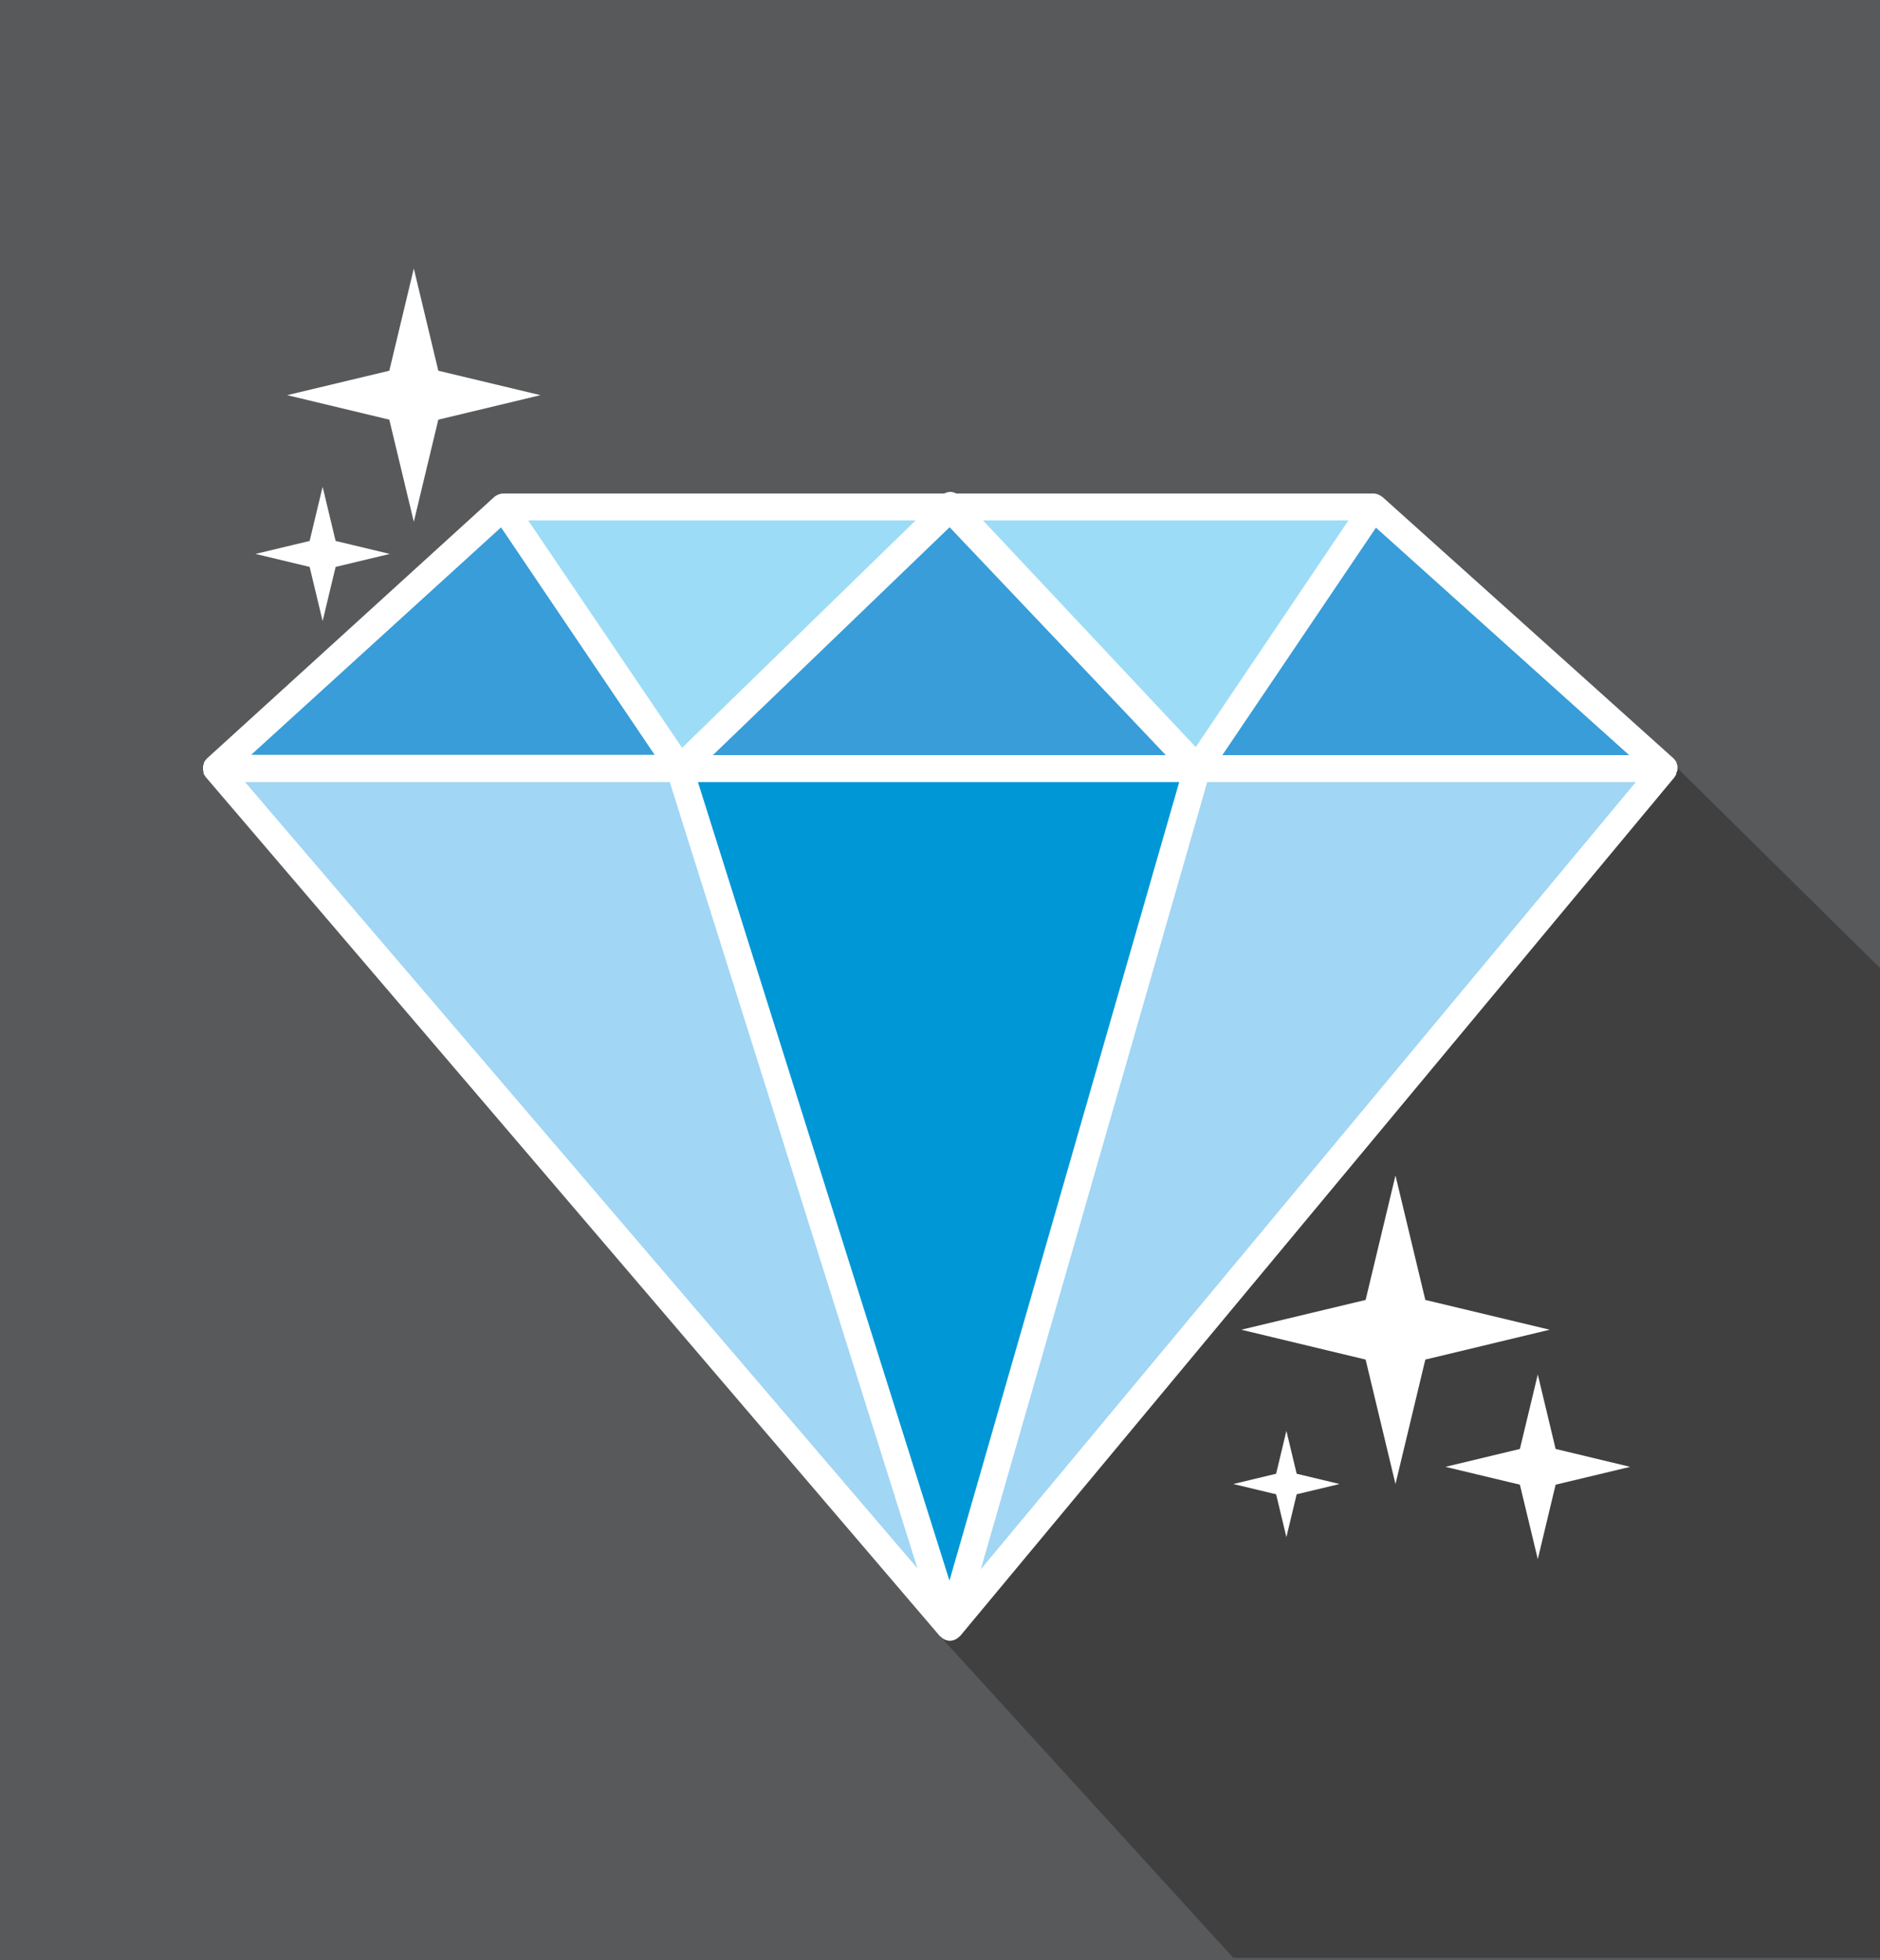 <svg xmlns="http://www.w3.org/2000/svg" viewBox="0 0 256.28 267.15">
  <title>Asset 8</title>
  <g id="Layer_2" data-name="Layer 2">
    <g id="content">
      <g>
        <rect width="256.28" height="267.15" fill="#58595b"/>
        <polygon points="183.31 115.82 128.12 222.98 168.12 266.85 256.28 266.85 256.28 131.94 228.67 104.7 183.31 115.82" fill="#404041"/>
        <g>
          <polygon points="29.42 104.76 129.51 221.78 226.85 104.76 29.42 104.76" fill="#a1d6f4"/>
          <polygon points="129.51 68.87 92.64 104.76 129.51 221.78 163.18 104.76 129.51 68.87" fill="#0097d6"/>
          <polygon points="226.85 104.76 29.42 104.76 68.59 69.1 187.23 69.1 226.85 104.76" fill="#389dd8"/>
          <path d="M129.54,69.1H68.59l24,35.66,36.87-35.5Z" fill="#9ddcf6"/>
          <path d="M129.63,69.1l-.12.16,33.67,35.5,24-35.66Z" fill="#9ddcf6"/>
          <path d="M228.67,104.93a1.77,1.77,0,0,0,0-.23c0-.1,0-.2,0-.3a1.55,1.55,0,0,0-.07-.23,1.39,1.39,0,0,0-.06-.19.35.35,0,0,0,0-.08l-.13-.2a2.11,2.11,0,0,0-.19-.23l-.06-.08L188.46,67.74s-.07,0-.09-.06a2,2,0,0,0-.4-.23l-.15-.07a1.67,1.67,0,0,0-.59-.11H130.36a1.89,1.89,0,0,0-.81-.23,2.11,2.11,0,0,0-.84.23H68.59a1.63,1.63,0,0,0-.59.11l-.16.07a1.63,1.63,0,0,0-.4.24.24.24,0,0,0-.08.06L28.19,103.4l-.06.08a1.45,1.45,0,0,0-.19.23,1.93,1.93,0,0,0-.13.21.18.18,0,0,0,0,.07,1.21,1.21,0,0,0-.05.18,1.83,1.83,0,0,0-.08.25,2.46,2.46,0,0,0,0,.28,1.92,1.92,0,0,0,0,.24,1.63,1.63,0,0,0,.07.3,1.13,1.13,0,0,0,0,.18l0,0a1.56,1.56,0,0,0,.16.28l.11.18,0,0L128.12,223l.1.07a2,2,0,0,0,.43.33l.17.09a1.82,1.82,0,0,0,.69.15h0a1.94,1.94,0,0,0,.68-.16l.17-.09a1.58,1.58,0,0,0,.43-.34l.1-.07,97.34-117s0,0,0,0a1.63,1.63,0,0,0,.11-.17c.06-.1.12-.19.17-.29s0,0,0,0a.47.47,0,0,0,0-.17A1.55,1.55,0,0,0,228.67,104.93ZM129.43,215.44,95.14,106.59h65.61Zm29.49-112.52H97.18l32.27-31.06Zm63.16,0H166.63l20.94-31ZM163,101.83l-29-30.9h49.82Zm-38.18-30.9-31.84,31L72,70.93Zm-56.52.95,20.94,31h-55Zm23,34.71,33.77,107.18L33.4,106.59Zm42.4,107.31,30.87-107.31H223Z" fill="#fff"/>
          <polygon points="190.23 202.27 186.16 185.31 169.21 181.24 186.16 177.18 190.23 160.22 194.3 177.18 211.25 181.24 194.3 185.31 190.23 202.27" fill="#fff"/>
          <polygon points="56.41 71.12 53.07 57.2 39.15 53.86 53.07 50.53 56.41 36.6 59.75 50.53 73.67 53.86 59.75 57.2 56.41 71.12" fill="#fff"/>
          <polygon points="43.98 84.65 42.21 77.27 34.83 75.5 42.21 73.73 43.98 66.35 45.75 73.73 53.13 75.5 45.75 77.27 43.98 84.65" fill="#fff"/>
          <polygon points="209.63 212.51 207.19 202.36 197.04 199.93 207.19 197.49 209.63 187.34 212.06 197.49 222.22 199.93 212.06 202.36 209.63 212.51" fill="#fff"/>
          <polygon points="175.36 209.51 173.96 203.67 168.12 202.27 173.96 200.87 175.36 195.02 176.76 200.87 182.61 202.27 176.76 203.67 175.36 209.51" fill="#fff"/>
        </g>
      </g>
    </g>
  </g>
</svg>
